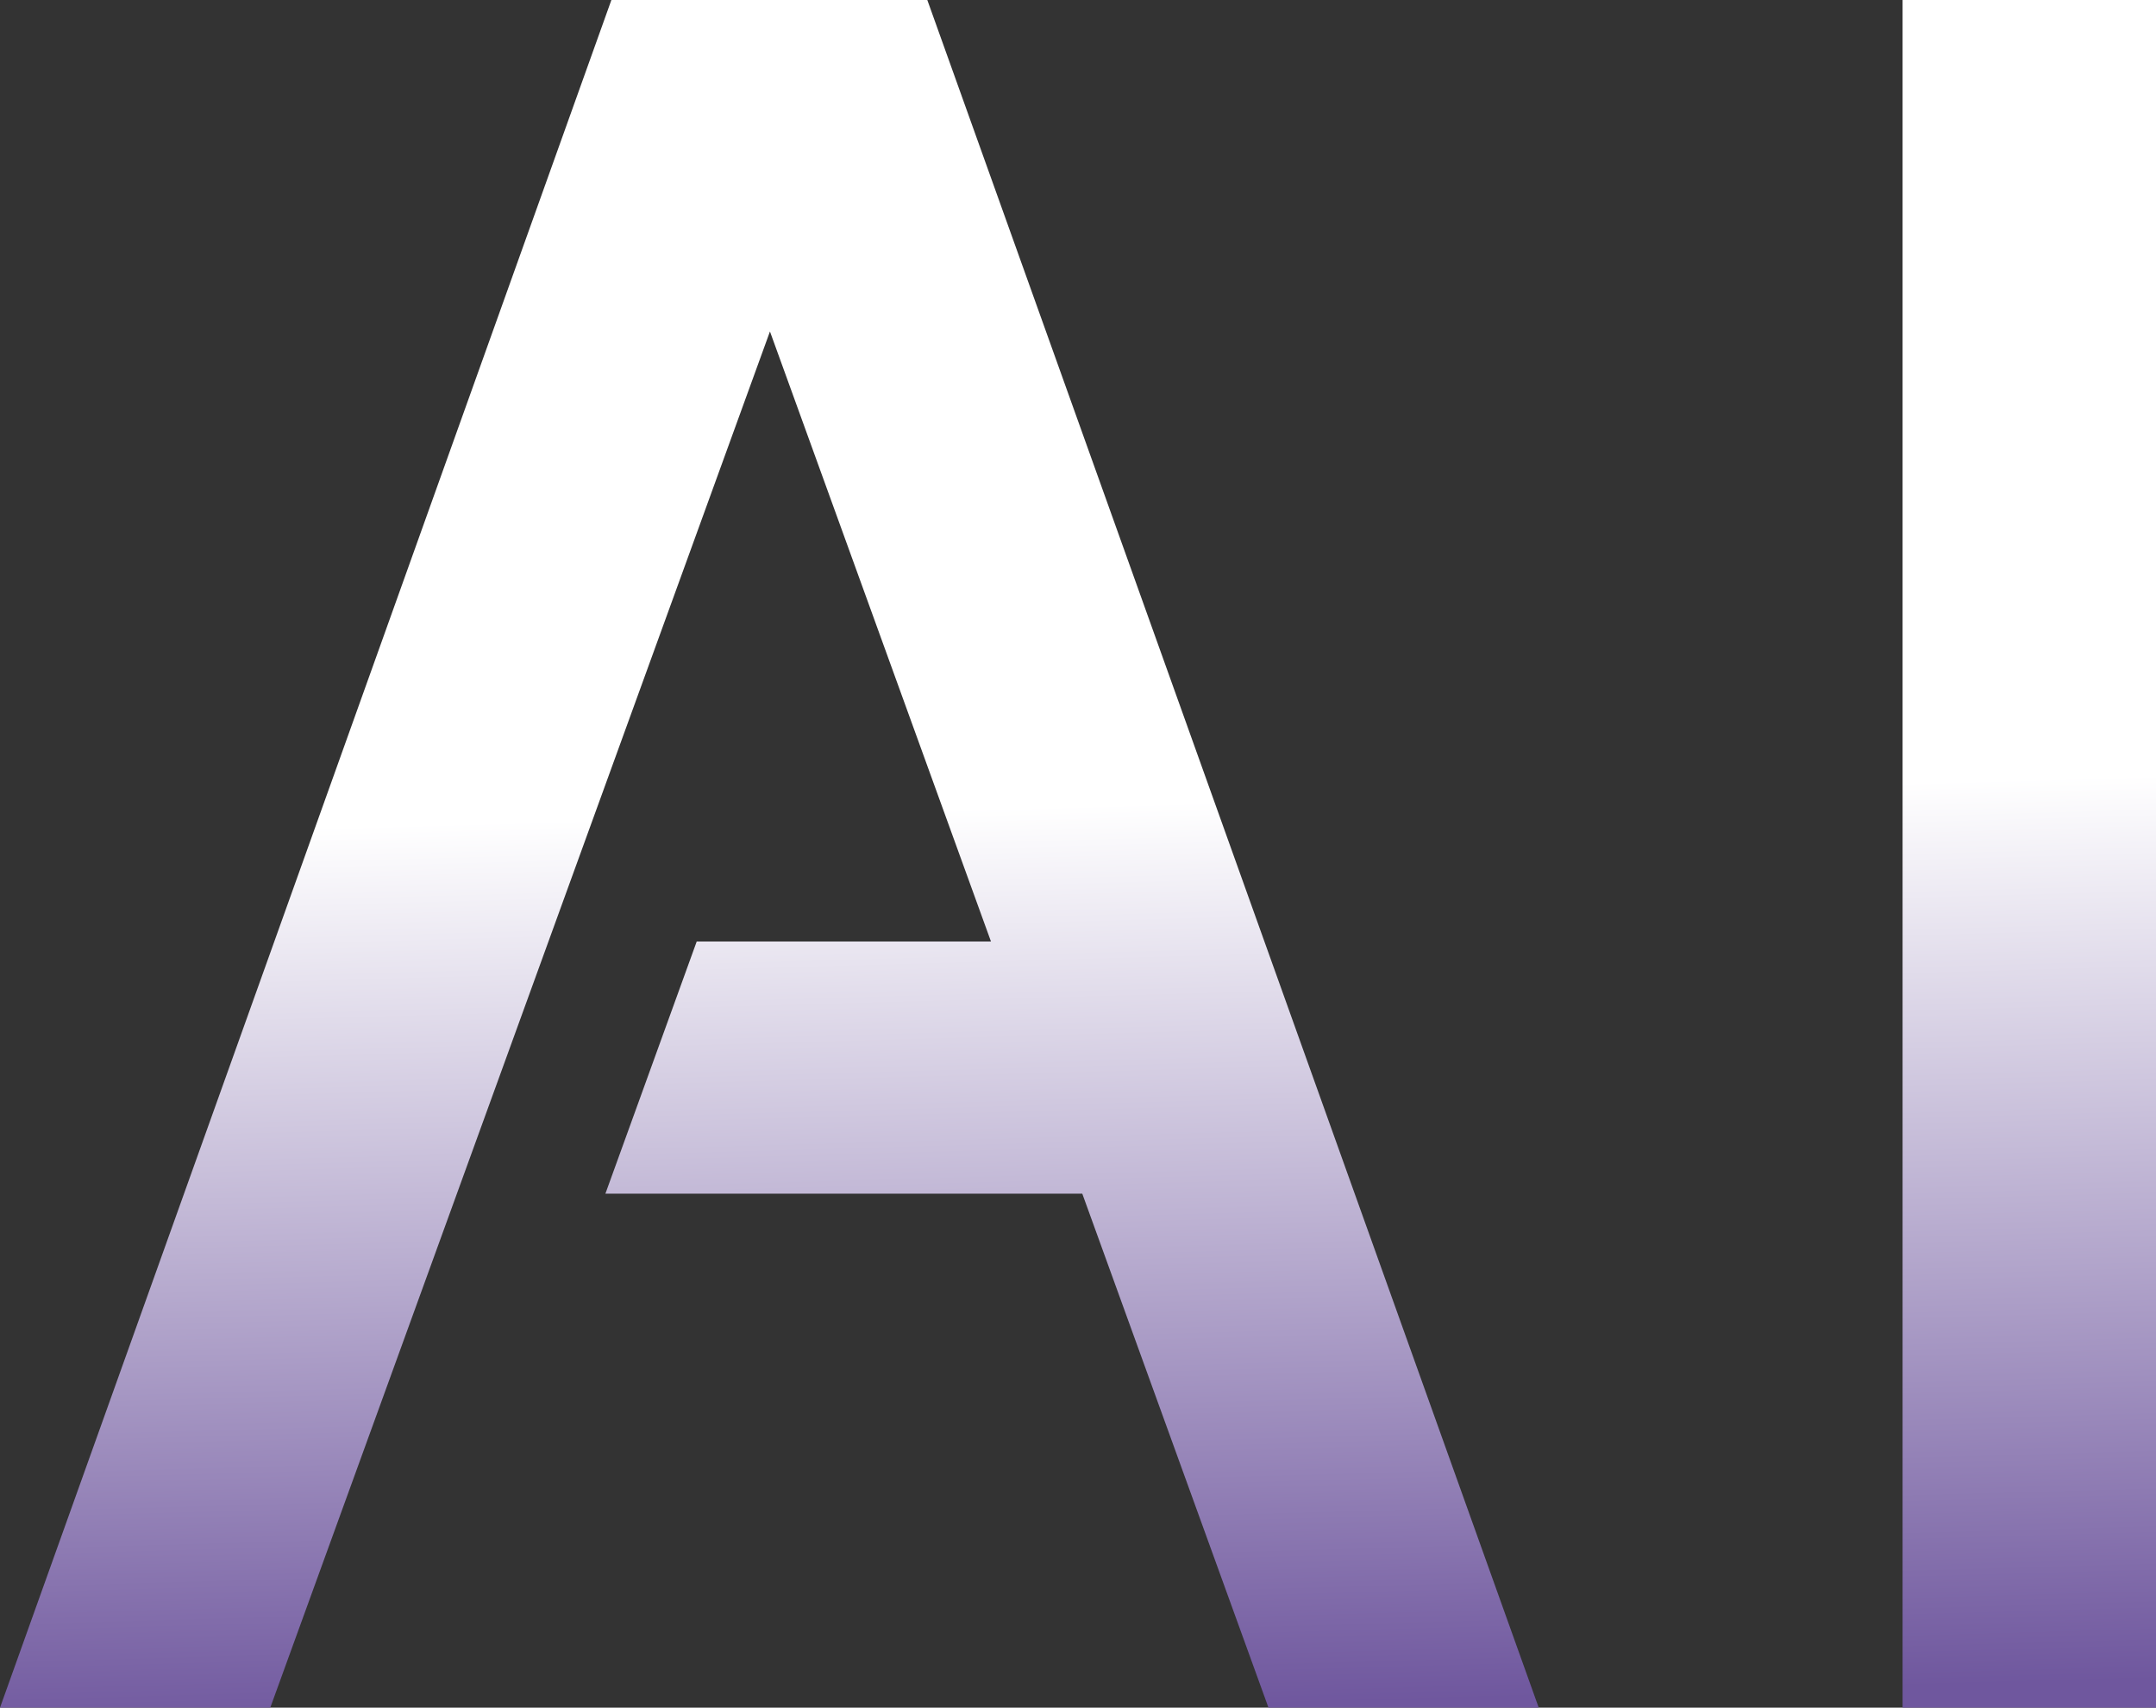 <svg xmlns="http://www.w3.org/2000/svg" xmlns:xlink="http://www.w3.org/1999/xlink" fill="none" version="1.1" width="49.955" height="39.577" viewBox="0 0 49.955 39.577"><rect x="0" y="0" width="49.955" height="39.577" fill="#333333" stroke="none"/><defs><linearGradient x1="0.488" y1="0.472" x2="0.507" y2="1" id="master_svg0_1_57"><stop offset="0%" stop-color="#FFFFFF" stop-opacity="1"/><stop offset="100%" stop-color="#6F579E" stop-opacity="1"/></linearGradient></defs><g><path d="M0,39.577L6.262,39.577L17.84,7.682L22.961,21.82L16.143,21.82L14.027,27.665L25.077,27.665L29.391,39.577L35.653,39.577L21.486,0L14.166,0L0,39.577ZM44.083,39.577L49.955,39.577L49.955,0L44.083,0L44.083,39.577Z" fill="url(#master_svg0_1_57)" fill-opacity="1"/></g></svg>